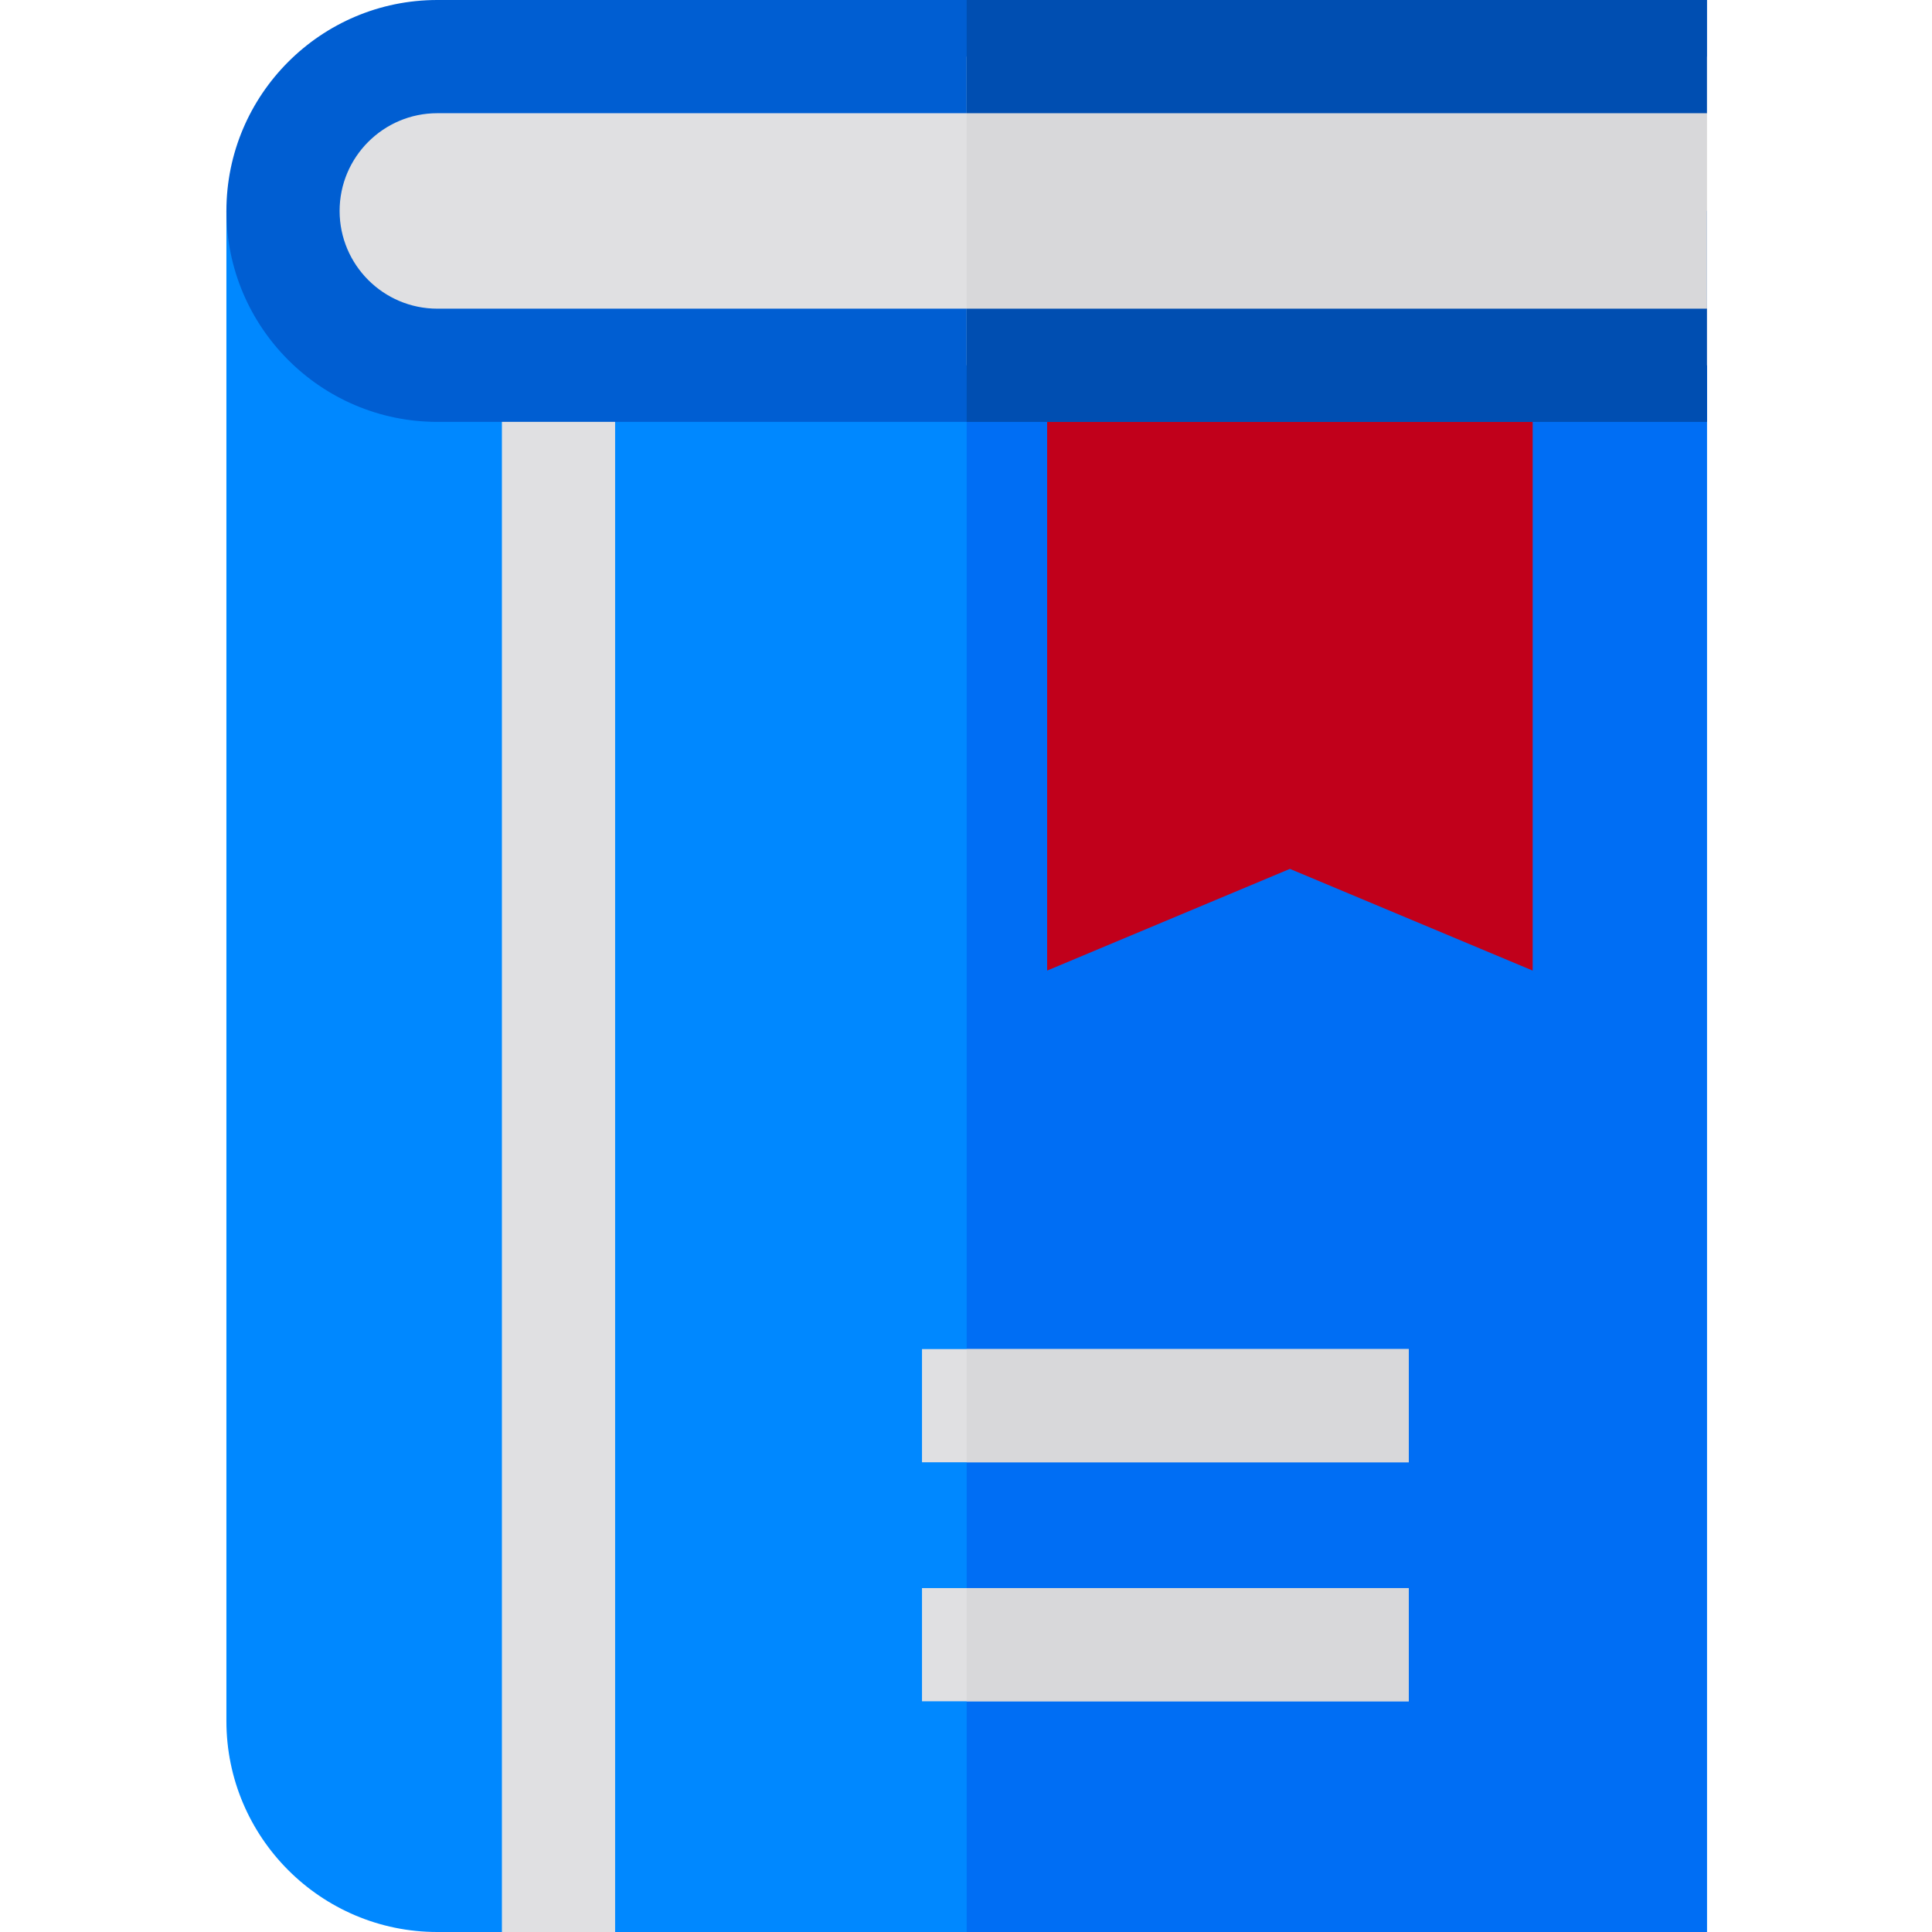 <svg height="512pt" viewBox="-60 0 512 512" width="512pt" xmlns="http://www.w3.org/2000/svg"><path d="m392.34 55.898v456.102h-336.449c-30.82 0-55.891-25.078-55.891-55.898v-400.203zm0 0" fill="#08f"/><path d="m196.172 55.898h196.168v456.102h-196.168zm0 0" fill="#006ef4"/><path d="m392.34 15v81.801h-336.449c-11.289 0-21.512-4.582-28.91-11.98-7.402-7.398-11.98-17.621-11.98-28.922 0-22.59 18.309-40.898 40.891-40.898zm0 0" fill="#e0e0e2"/><path d="m73.012 105.801h30v406.199h-30zm0 0" fill="#e0e0e2"/><path d="m217.504 109v148.215l64.332-26.953 64.336 26.953v-148.215zm0 0" fill="#c1001b"/><path d="m184.34 357.52h129v30h-129zm0 0" fill="#e0e0e2"/><path d="m184.34 420.859h129v30h-129zm0 0" fill="#e0e0e2"/><path d="m30 55.898c0 14.281 11.609 25.902 25.891 25.902h336.449v30h-336.449c-30.82 0-55.891-25.082-55.891-55.902 0-30.82 25.07-55.898 55.891-55.898h336.449v30h-336.449c-14.281 0-25.891 11.621-25.891 25.898zm0 0" fill="#005ed2"/><g fill="#d8d8da"><path d="m196.172 15h196.168v81.801h-196.168zm0 0"/><path d="m196.172 357.52h117.168v30h-117.168zm0 0"/><path d="m196.172 420.859h117.168v30h-117.168zm0 0"/></g><path d="m196.172 0h196.168v30h-196.168zm0 0" fill="#004eb1"/><path d="m196.172 81.801h196.168v30h-196.168zm0 0" fill="#004eb1"/></svg>